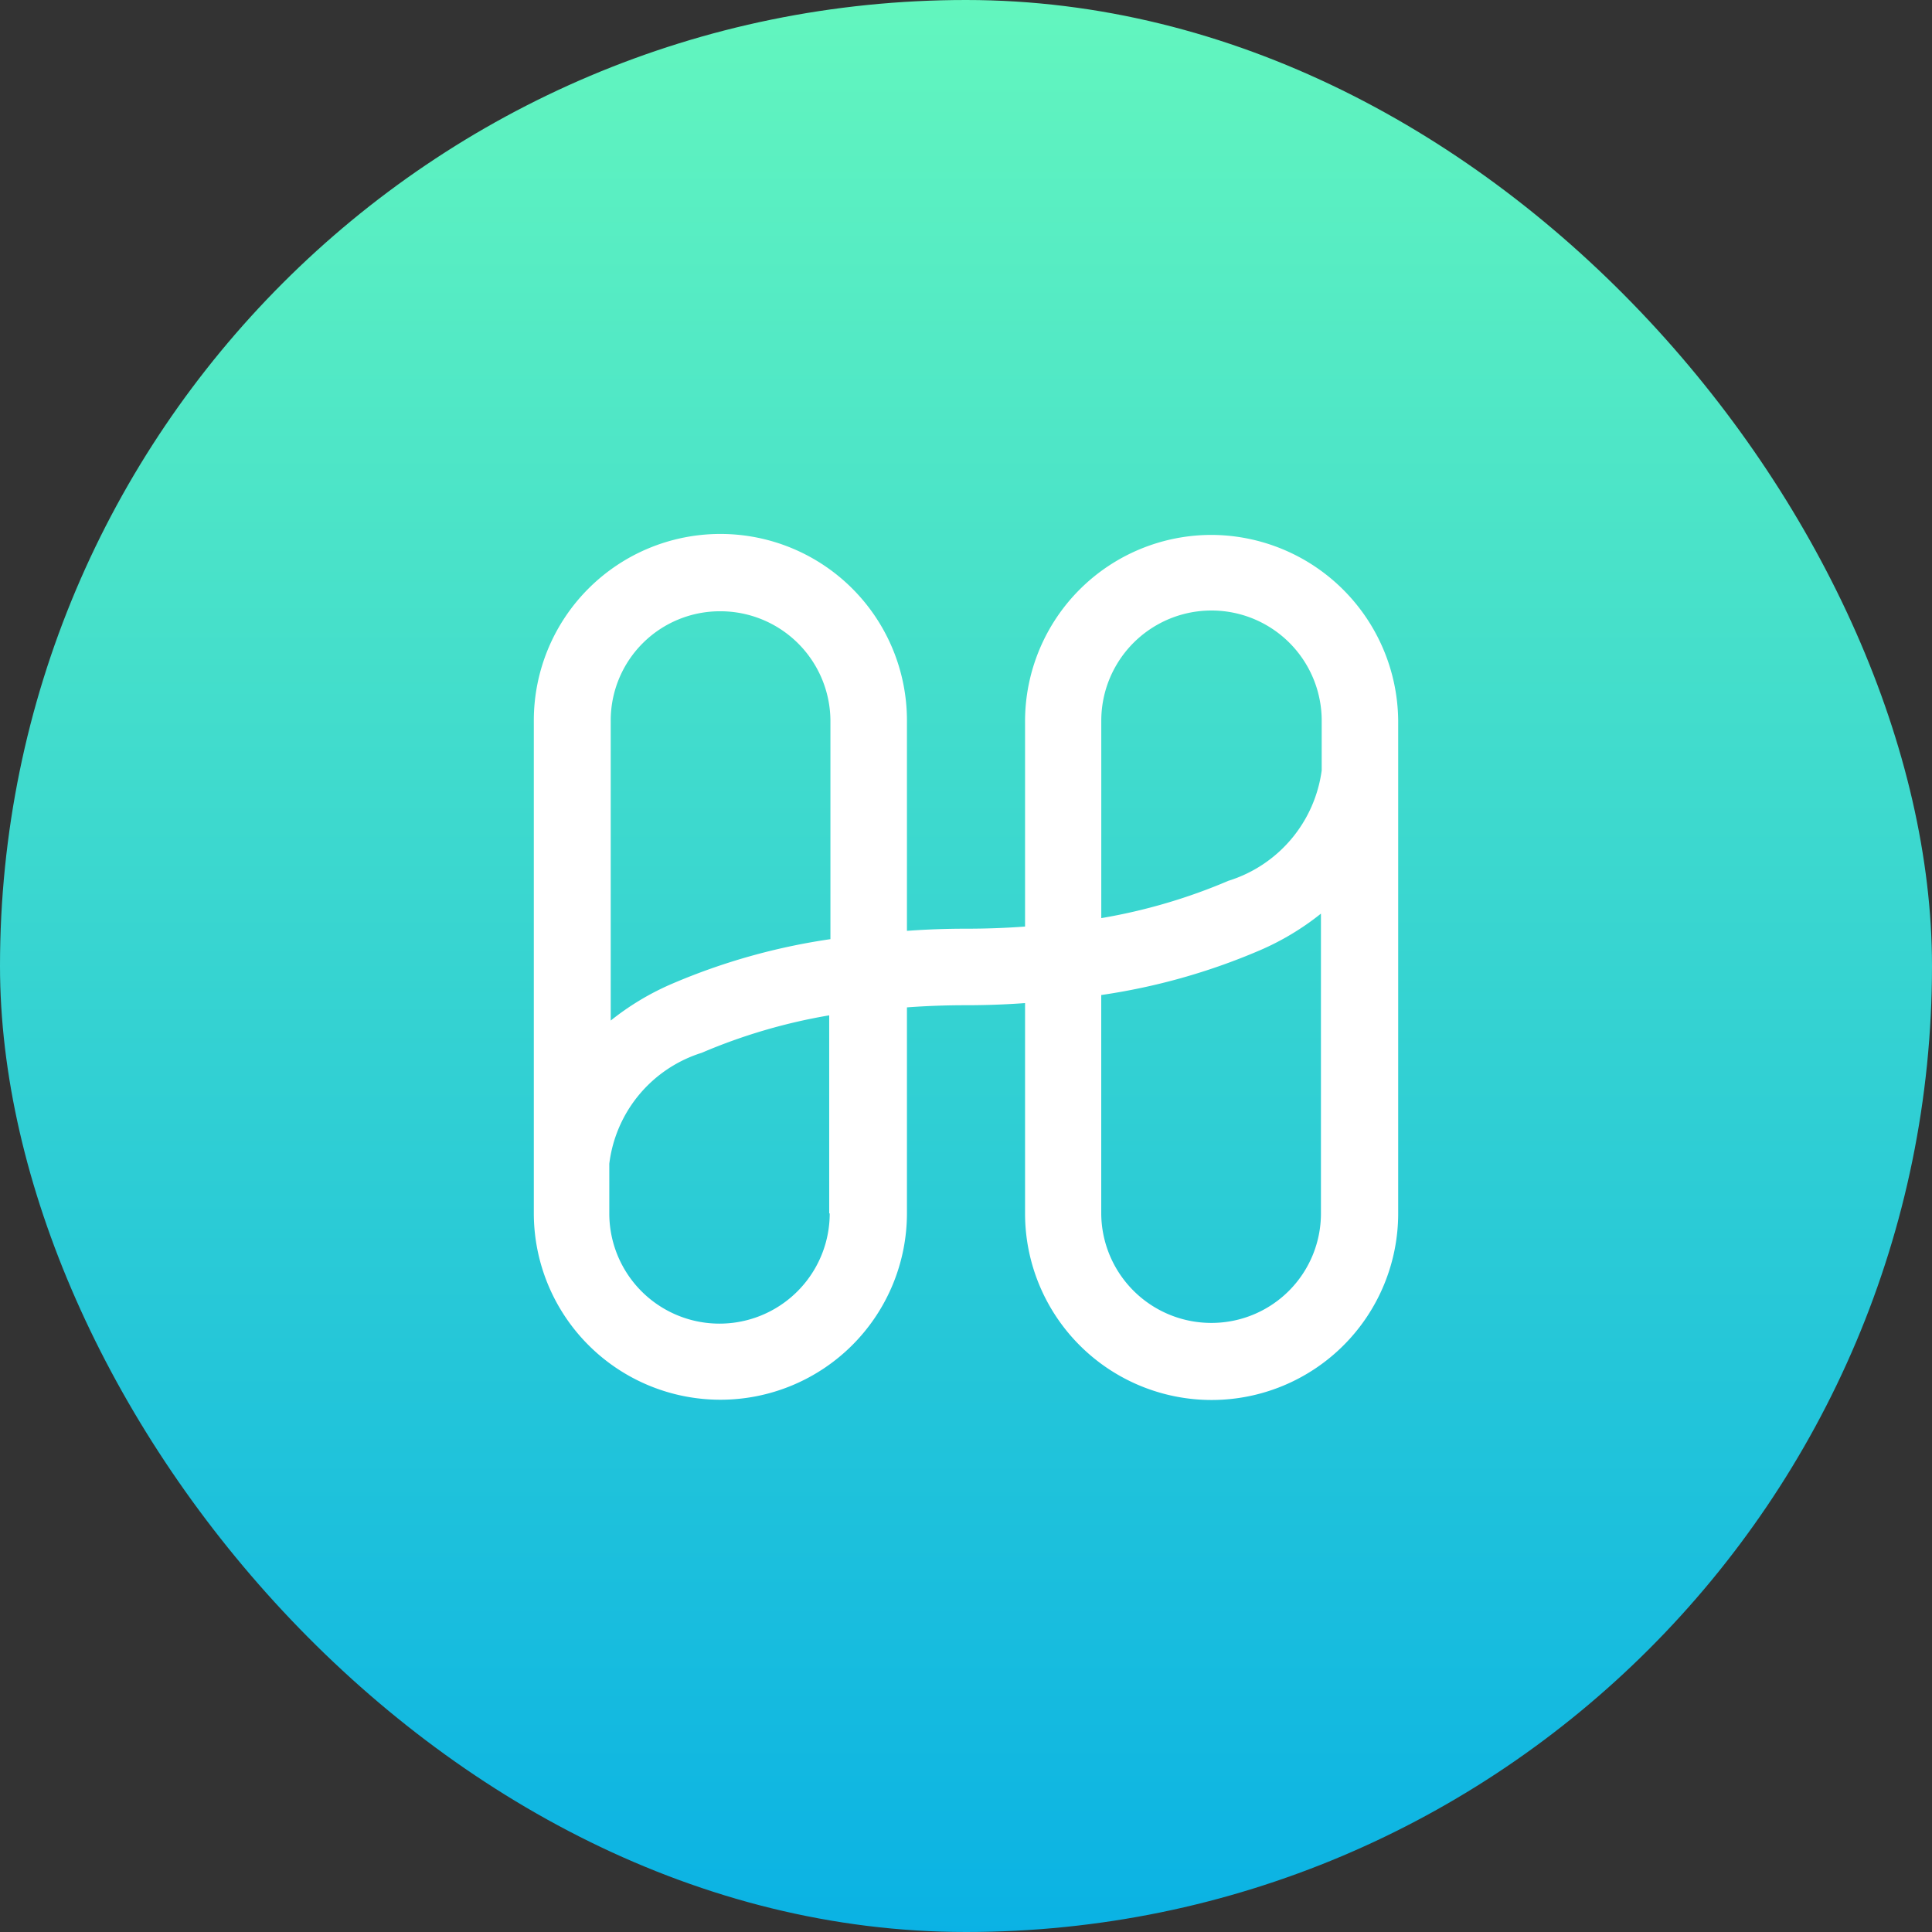 <svg xmlns="http://www.w3.org/2000/svg" xmlns:xlink="http://www.w3.org/1999/xlink" width="46" height="46" viewBox="0 0 46 46">
  <rect x="0" y="0" width="46" height="46" fill="#333333" stroke="none"/>
  <defs>
    <linearGradient id="linear-gradient" x1="0.5" x2="0.5" y2="1" gradientUnits="objectBoundingBox">
      <stop offset="0" stop-color="#63f6be"/>
      <stop offset="1" stop-color="#0ab2e4"/>
    </linearGradient>
  </defs>
  <g id="Group_11" data-name="Group 11" transform="translate(-627 -1493)">
    <rect id="Arbitrum_logo" width="46" height="46" rx="23" transform="translate(627 1493)" fill="url(#linear-gradient)"/>
    <g id="Symbols" transform="translate(619.51 1243.836)">
      <g id="_x30_0_x5F_Assets_x2F_Logo_x2F_Horizontal_x2F_Full-Color" transform="translate(20.2 261.9)">
        <g id="Harmony-logo-FC-horizontal" transform="translate(0 0)">
          <path id="Shape" d="M36.338,261.9a4.439,4.439,0,0,0-4.442,4.425v4.9c-.463.034-.926.051-1.406.051s-.943.017-1.406.051v-5.008a4.442,4.442,0,0,0-8.884,0v11.73a4.442,4.442,0,0,0,8.884,0v-4.9c.463-.034.926-.051,1.406-.051s.943-.017,1.406-.051v5.008a4.442,4.442,0,0,0,8.884,0v-11.73A4.461,4.461,0,0,0,36.338,261.9Zm-11.7,1.818a2.62,2.62,0,0,1,2.624,2.607v5.2a15.061,15.061,0,0,0-3.773,1.063,6.327,6.327,0,0,0-1.458.875v-7.134A2.6,2.6,0,0,1,24.642,263.718Zm2.607,14.337a2.624,2.624,0,0,1-5.248,0v-1.183a3.171,3.171,0,0,1,2.2-2.641,13.41,13.41,0,0,1,3.036-.892v4.716Zm9.089,2.607a2.62,2.62,0,0,1-2.624-2.607v-5.2a15.059,15.059,0,0,0,3.773-1.063,6.327,6.327,0,0,0,1.458-.875v7.134A2.606,2.606,0,0,1,36.338,280.662Zm.412-10.53a13.408,13.408,0,0,1-3.035.892v-4.7a2.624,2.624,0,1,1,5.248,0v1.183A3.2,3.2,0,0,1,36.749,270.132Z" transform="translate(-20.2 -261.9)" fill="#fff"/>
        </g>
      </g>
    </g>
  </g>
</svg>